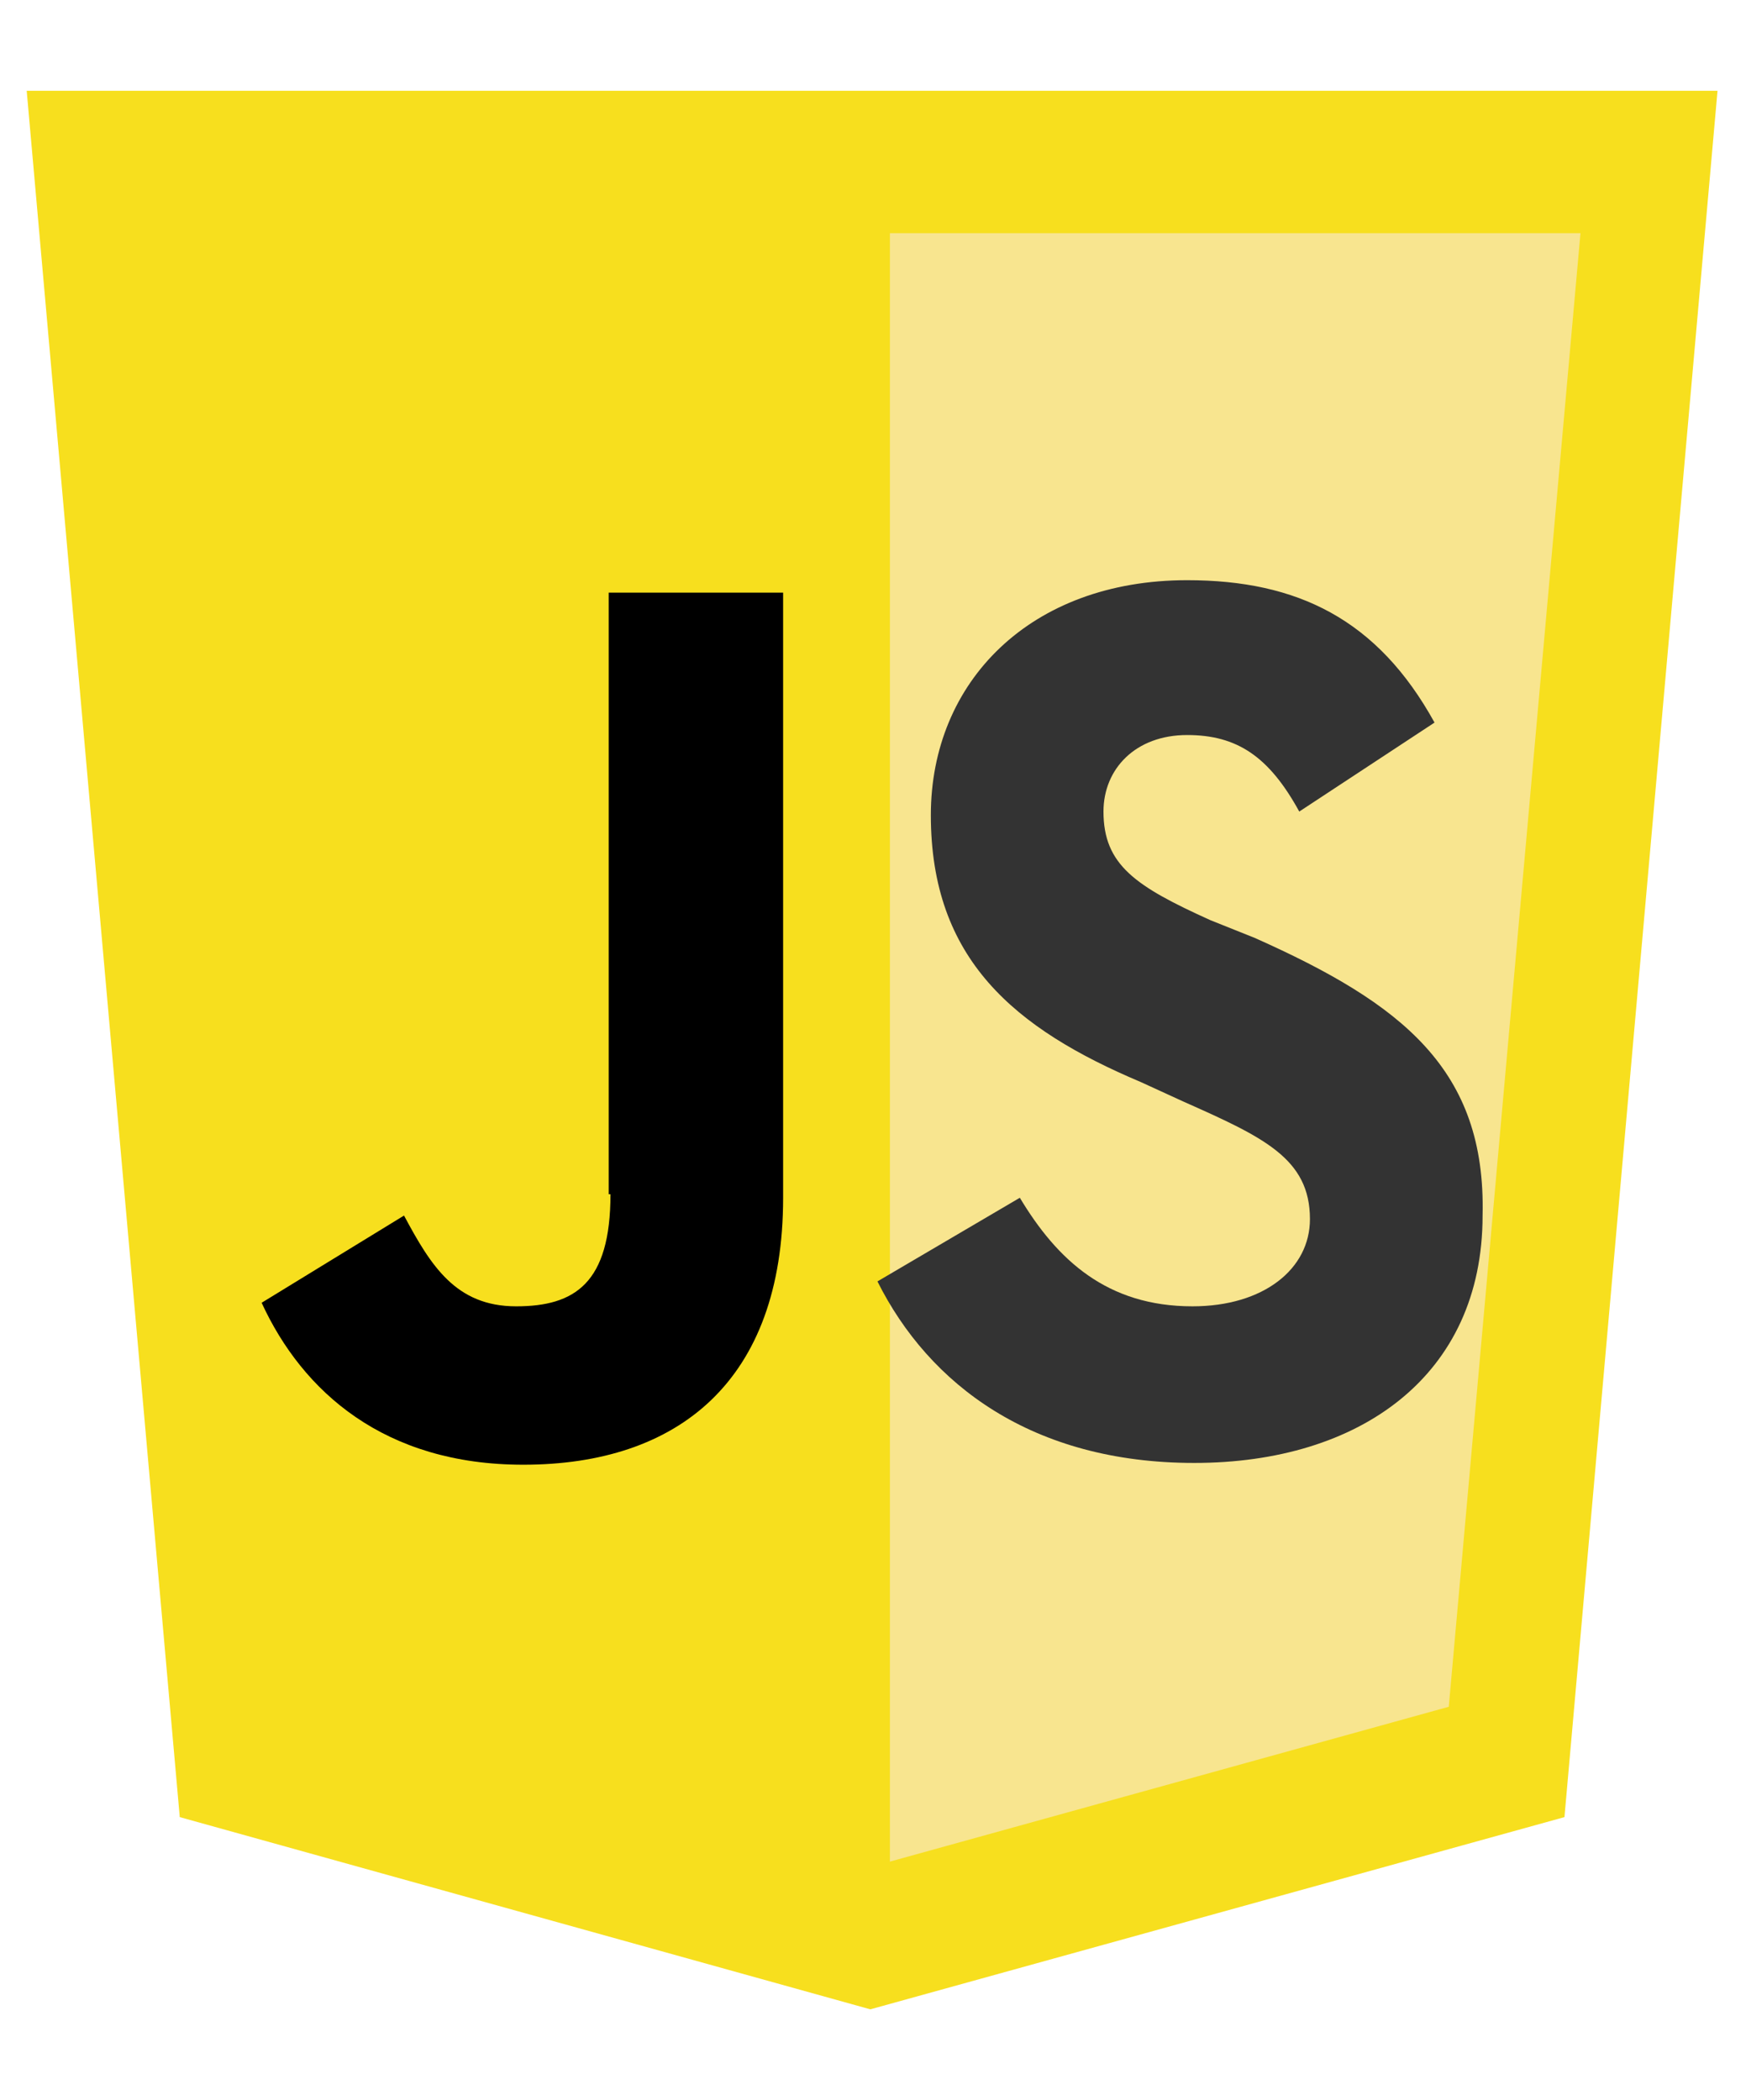 <?xml version="1.0" encoding="utf-8"?>
<!-- Generator: Adobe Illustrator 27.0.0, SVG Export Plug-In . SVG Version: 6.00 Build 0)  -->
<svg version="1.1" id="Layer_1" xmlns="http://www.w3.org/2000/svg" xmlns:xlink="http://www.w3.org/1999/xlink" x="0px" y="0px"
	 viewBox="0 0 98.1 118" style="enable-background:new 0 0 98.1 118;" xml:space="preserve">
<style type="text/css">
	.st0{fill:#F7DF1E;}
	.st1{fill:#F8E58F;}
	.st2{display:none;fill:#EBEBEB;}
	.st3{display:none;fill:#FFFFFF;}
	.st4{fill:#333333;}
</style>
<path class="st0" d="M10.1,102.1l-8.6-97h95l-8.6,97l-39,10.8"/>
<path class="st1" d="M50,104.6V13.1h38.8l-7.4,82.8"/>
<path class="st2" d="M48,33.8l-17.6-0.1c-9.7,0-17.6,0-17.7,0.1c-0.1,1.4-0.1,2.9-0.1,4.3v4.2h13.1v38.9H35V42.3h13.1l0-4.3L48,33.8
	z"/>
<path class="st3" d="M81.2,60.5c-1.9-3-5-5.2-12.2-8.4c-3.9-1.8-5.2-2.6-5.8-4.1c-0.3-0.6-0.5-1.3-0.4-2c0-2.8,1.9-4.5,5-4.2
	c2,0.1,3.7,1.2,4.7,3c0.4,0.7,0.8,1.1,0.9,1c2.7-1.7,7-4.8,7-4.9c-0.7-1.2-1.5-2.4-2.4-3.4c-1.7-1.9-3.9-3.2-6.3-3.8
	c-2.5-0.5-5.1-0.6-7.6-0.2c-5.1,0.7-9.2,4.7-10.3,10c-0.3,2.2-0.2,4.5,0.2,6.7c0.5,1.9,1.5,3.7,2.8,5.3c2.7,2.7,5.9,4.8,9.5,6.1
	c4.5,2.1,6.1,3,6.9,4.2c1.2,1.8,1,4.3-0.6,5.8c-2.9,2.1-6.7,2.3-9.8,0.5c-1.5-1-2.8-2.3-3.8-3.8l-0.6-0.9L55.4,69
	c-1.6,1-3.3,2-3.7,2.3c-0.3,0.2-0.6,0.4-0.9,0.6c0.7,1.5,1.6,2.8,2.6,4.1c2.8,3,6.3,4.9,10.2,5.6c2.5,0.4,5.1,0.4,7.7,0.1
	c4.9-0.5,9.1-3.6,11.1-8.3C83.8,69.1,83.4,64.4,81.2,60.5z"/>
<path class="st4" d="M70.5,52.7L68,51.7c-4.2-1.9-6-3.1-6-6.1c0-2.4,1.8-4.3,4.7-4.3c2.8,0,4.6,1.2,6.3,4.3l7.6-5
	c-3.2-5.8-7.7-8-13.9-8c-8.8,0-14.4,5.7-14.4,13.2c0,8.1,4.7,12,11.8,15l2.4,1.1c4.5,2,7.1,3.2,7.1,6.6c0,2.8-2.6,4.9-6.6,4.9
	c-4.8,0-7.6-2.6-9.7-6.1l-8,4.7l0,0c2.9,5.8,8.7,10.2,17.8,10.2c9.3,0,16.2-4.9,16.2-13.9C83.5,60.1,78.8,56.4,70.5,52.7z"/>
<path d="M34.3,67.1c0,5-2,6.3-5.3,6.3c-3.4,0-4.8-2.3-6.3-5.1l-8,4.9l0,0c2.3,5,6.9,9.1,14.7,9.1c8.7,0,14.6-4.7,14.6-15v-34h-9.8
	V67.1z"/>
</svg>
